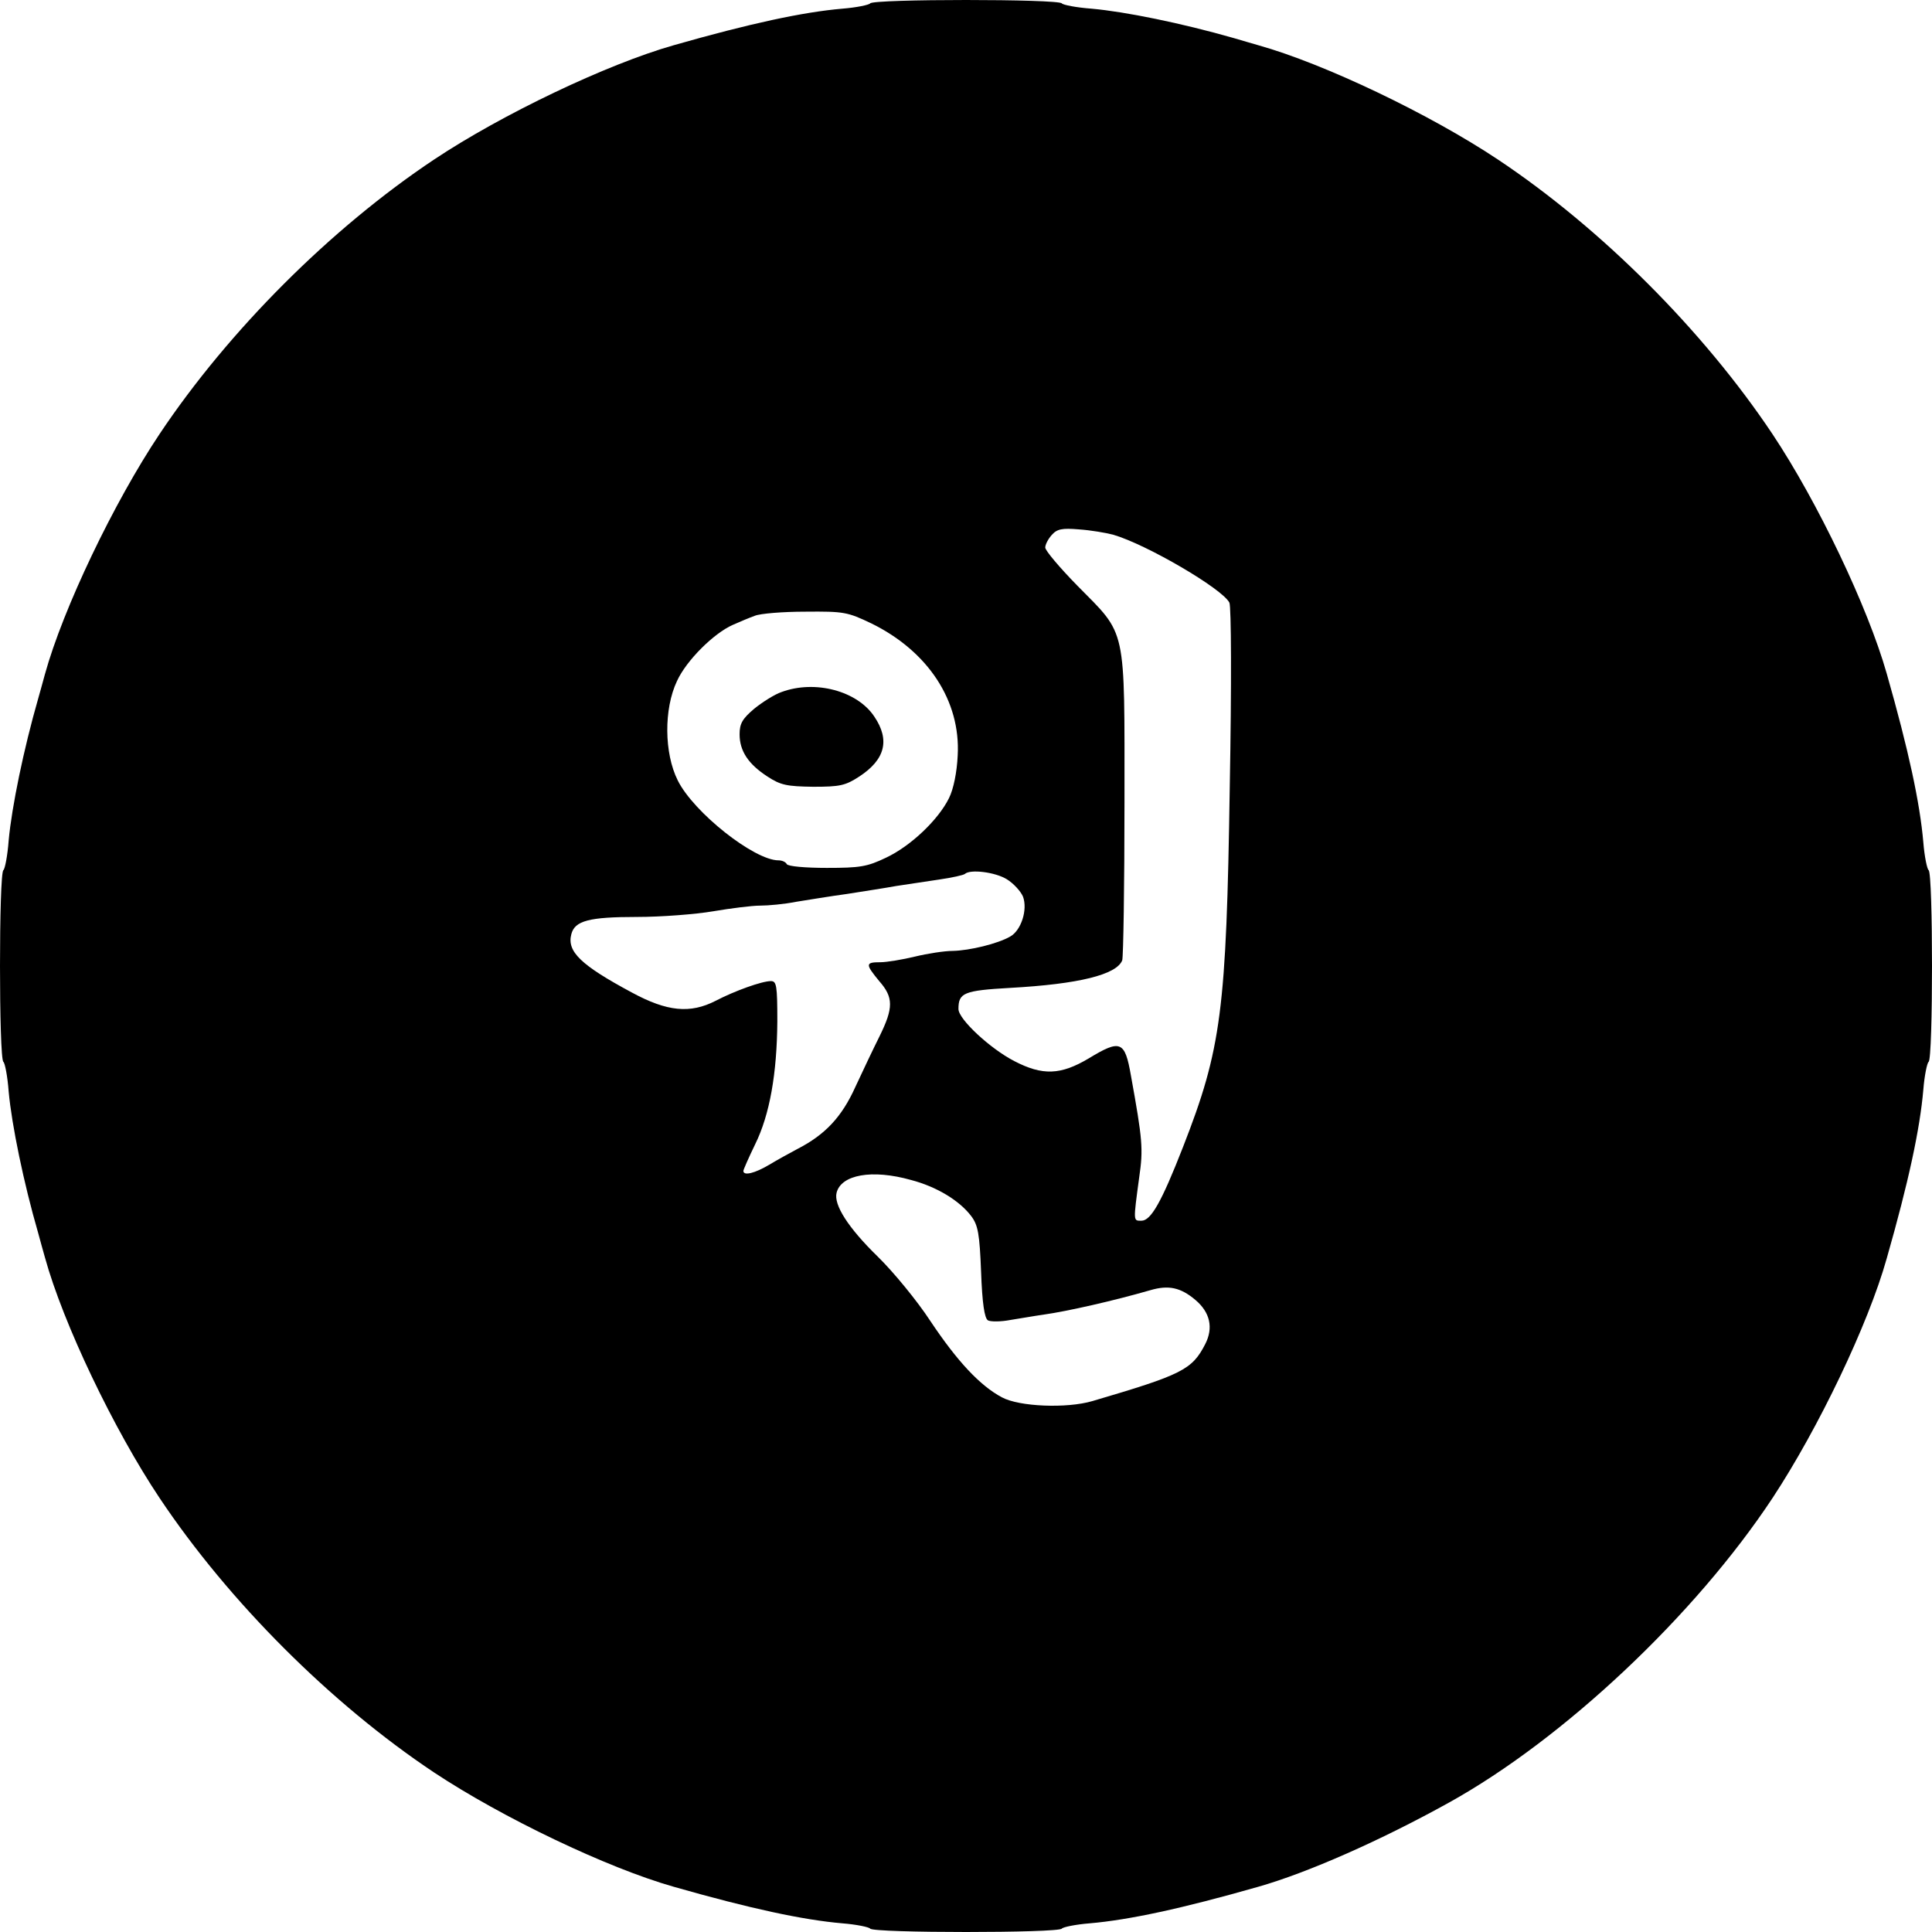 <?xml version="1.0" standalone="no"?>
<!DOCTYPE svg PUBLIC "-//W3C//DTD SVG 20010904//EN"
 "http://www.w3.org/TR/2001/REC-SVG-20010904/DTD/svg10.dtd">
<svg version="1.0" xmlns="http://www.w3.org/2000/svg"
 width="512pt" height="512pt" viewBox="0 0 512 512"
 preserveAspectRatio="xMidYMid meet">
<g transform="translate(0,512) scale(0.1,-0.1)"
fill="#000000" stroke="none">
<path d="M2306 5111 c-3 -4 -36 -11 -74 -14 -104 -9 -244 -39 -447 -97 -176
-50 -455 -183 -635 -303 -273 -182 -544 -453 -727 -727 -121 -181 -256 -463
-304 -637 -5 -18 -13 -48 -18 -65 -38 -132 -70 -287 -78 -375 -3 -41 -10 -76
-14 -79 -12 -7 -12 -501 0 -508 4 -3 11 -38 14 -79 8 -88 40 -243 78 -374 5
-18 13 -48 18 -65 48 -175 183 -457 304 -638 183 -274 454 -545 727 -727 181
-120 459 -253 635 -303 203 -58 343 -88 447 -97 38 -3 71 -10 74 -14 7 -12
501 -12 508 0 3 4 36 11 74 14 104 9 244 39 447 97 130 37 323 122 505 223
303 168 652 496 858 808 121 184 253 459 302 634 58 203 88 343 97 447 3 38
10 71 14 74 12 7 12 501 0 508 -4 3 -11 36 -14 74 -9 104 -39 244 -97 447 -50
176 -183 455 -303 635 -183 274 -454 545 -727 727 -180 120 -460 254 -635 303
-16 5 -46 13 -65 19 -140 40 -288 70 -377 78 -41 3 -76 10 -79 14 -7 12 -501
12 -508 0z m644 -1408 c89 -26 289 -143 308 -180 5 -10 6 -215 1 -488 -9 -593
-22 -694 -124 -955 -57 -146 -85 -195 -110 -195 -22 0 -22 -4 -6 115 11 75 9
99 -22 270 -16 92 -28 96 -112 45 -74 -44 -122 -46 -197 -7 -64 33 -148 111
-148 138 0 43 14 49 137 56 182 10 282 35 297 73 3 9 6 197 6 418 0 474 7 441
-125 575 -47 48 -85 93 -85 101 0 8 8 23 17 33 14 16 27 19 73 15 30 -2 71 -9
90 -14z m-641 -235 c151 -74 237 -206 229 -350 -2 -44 -11 -89 -23 -113 -28
-57 -101 -127 -167 -158 -50 -24 -69 -27 -157 -27 -56 0 -103 4 -106 10 -3 6
-13 10 -22 10 -64 0 -225 127 -267 212 -36 72 -37 189 -2 263 25 55 98 127
148 149 18 8 44 19 58 24 14 6 74 11 134 11 103 1 112 -1 175 -31z m359 -678
c18 -11 37 -32 43 -46 13 -35 -5 -90 -34 -106 -33 -19 -107 -37 -152 -38 -22
0 -67 -7 -100 -15 -33 -8 -75 -15 -92 -15 -40 0 -40 -5 -3 -50 38 -43 38 -71
1 -146 -16 -32 -45 -93 -64 -134 -36 -80 -80 -127 -154 -165 -21 -11 -55 -30
-75 -42 -37 -22 -68 -30 -68 -16 0 3 14 35 31 70 39 79 58 188 59 326 0 95 -2
107 -17 107 -24 0 -96 -26 -146 -52 -68 -35 -129 -29 -223 22 -134 72 -172
108 -160 154 9 36 47 46 174 46 64 0 155 7 202 15 47 8 103 15 124 15 22 0 65
4 95 10 31 5 92 15 136 21 44 7 103 16 130 21 28 4 78 12 113 17 35 5 66 12
69 15 14 13 80 5 111 -14z m-254 -797 c69 -18 129 -55 160 -96 18 -24 22 -47
26 -148 3 -83 9 -122 18 -128 7 -4 34 -4 60 1 26 4 65 11 87 14 64 9 187 37
284 65 48 14 80 7 119 -26 39 -33 48 -74 26 -117 -35 -68 -61 -81 -299 -151
-68 -20 -194 -15 -240 10 -58 31 -118 95 -190 203 -34 52 -97 129 -139 170
-78 76 -117 137 -109 169 12 48 94 63 197 34z"/>
<path d="M2071 3286 c-18 -6 -51 -27 -72 -44 -32 -27 -39 -40 -39 -68 0 -44
23 -79 74 -112 35 -23 52 -26 121 -27 71 0 85 3 122 27 69 45 82 97 40 159
-45 68 -157 98 -246 65z"/>
</g>
</svg>
